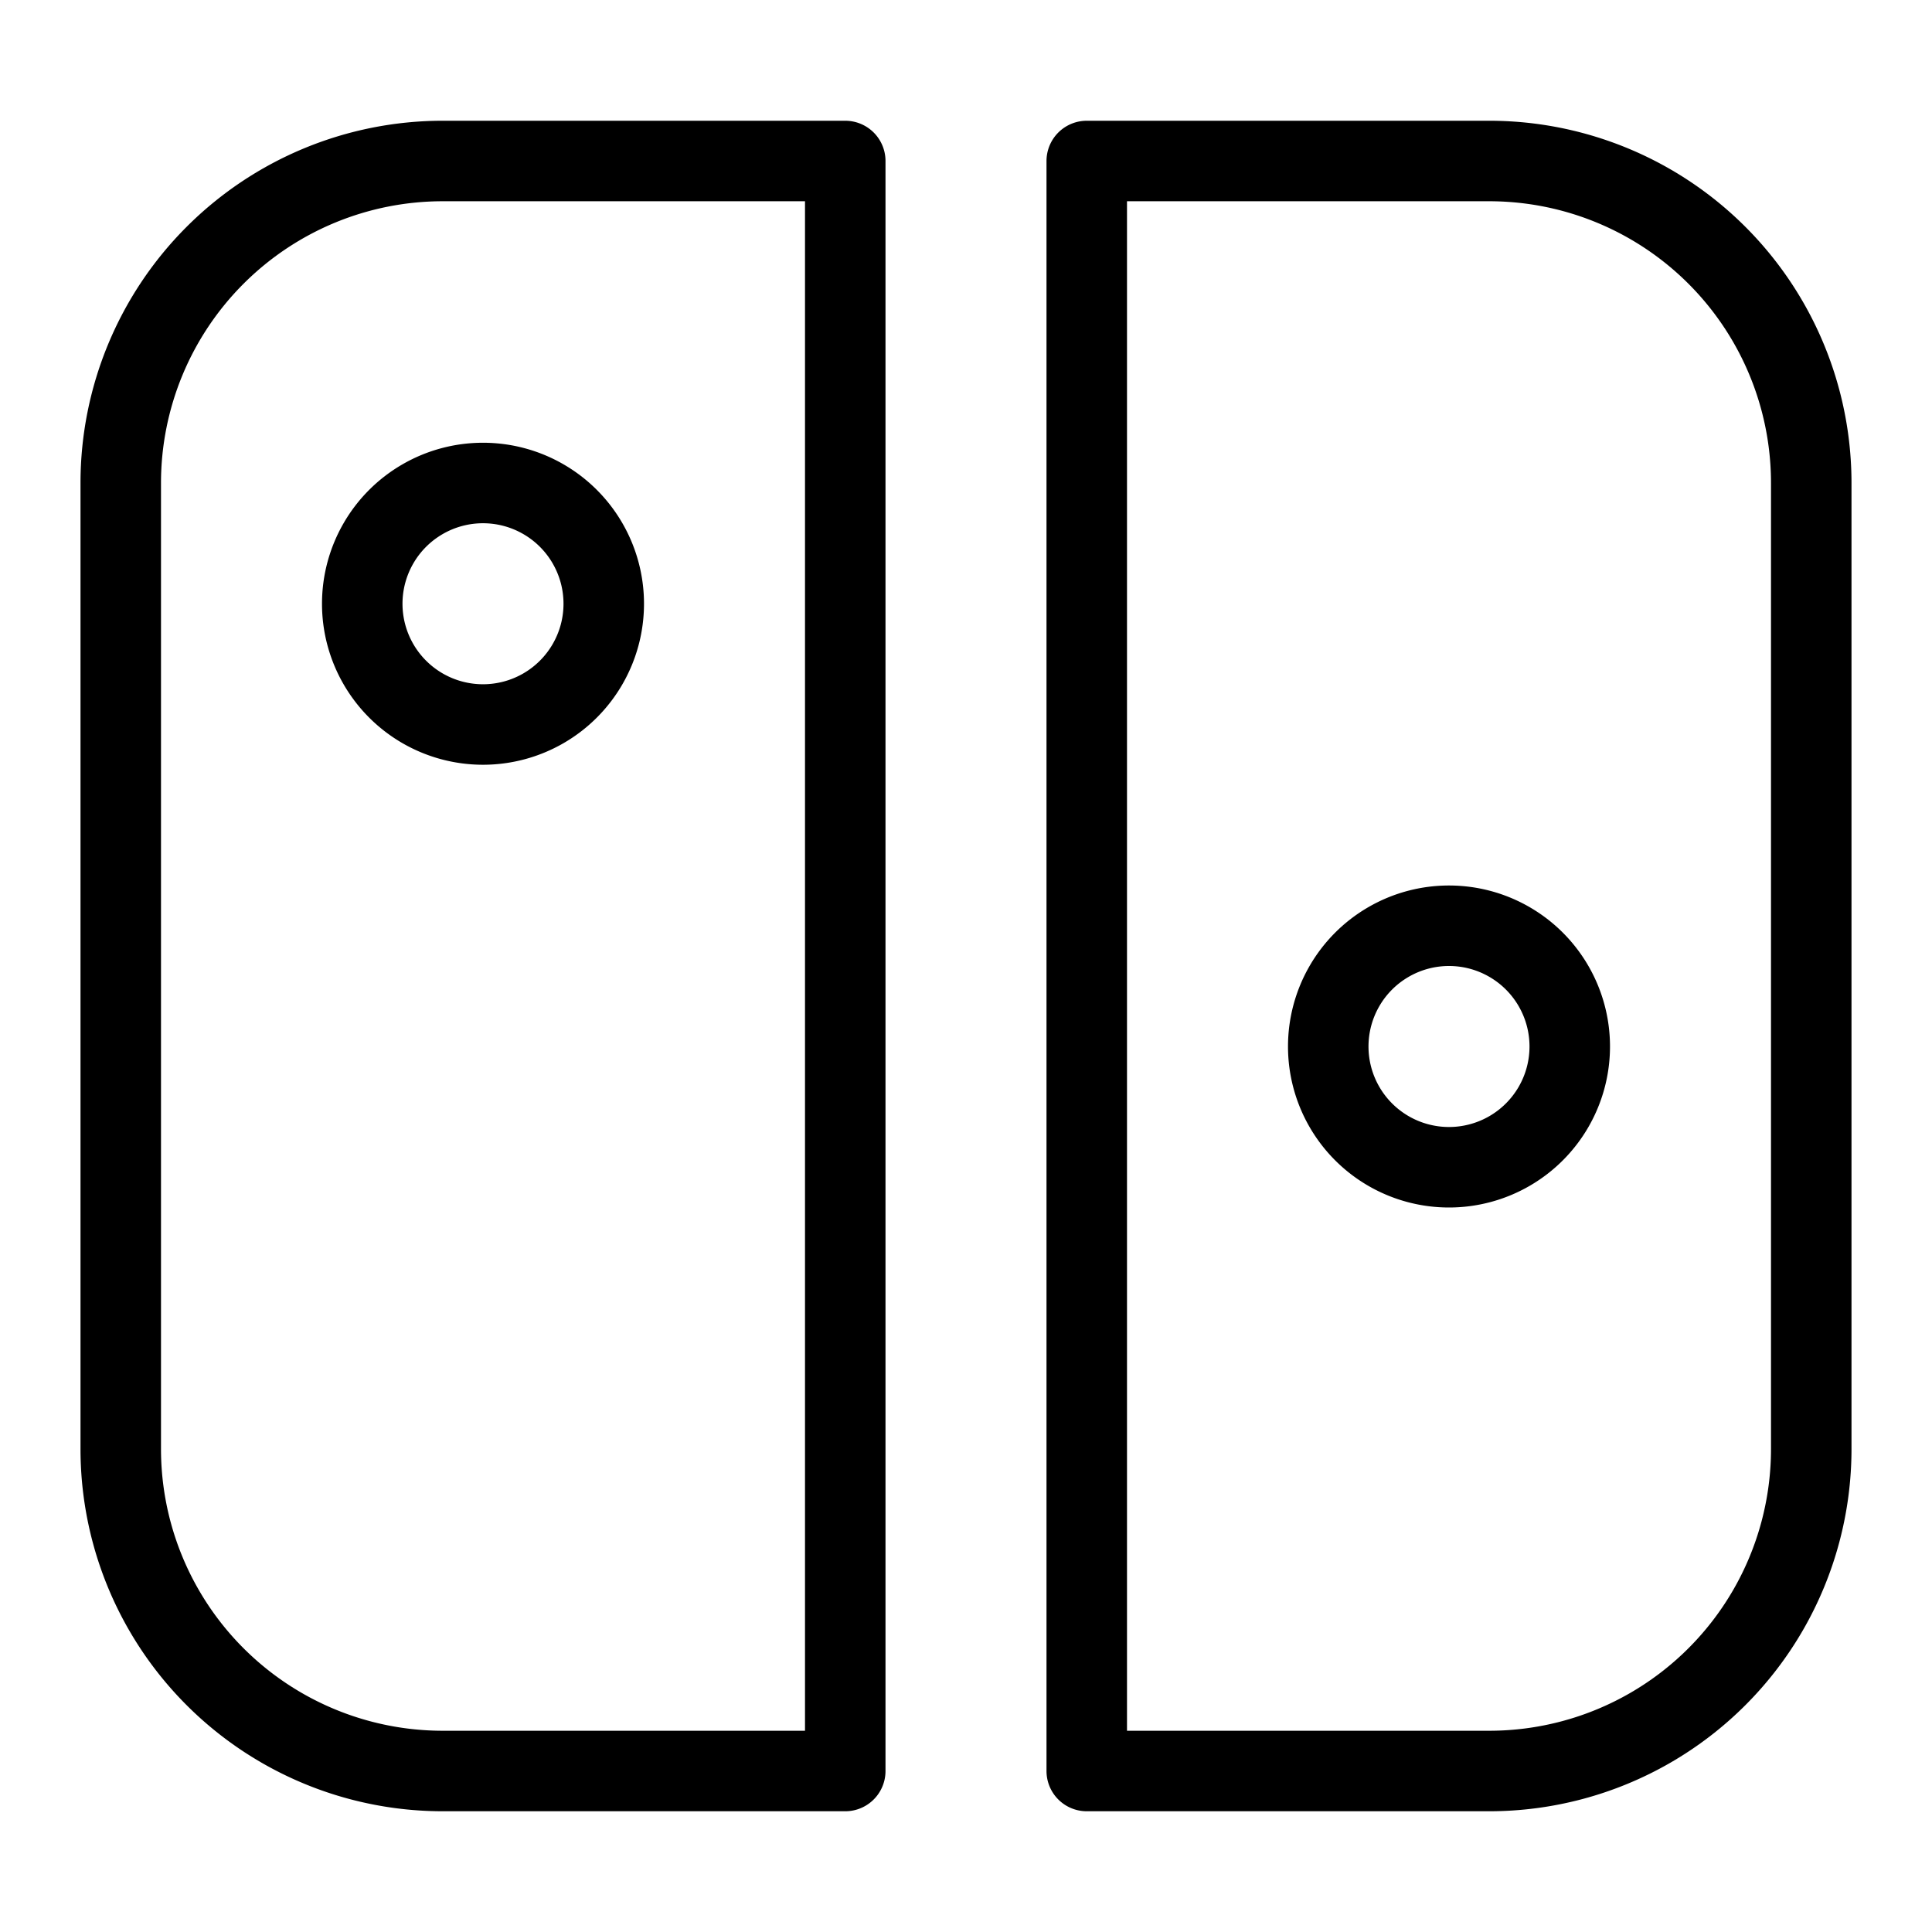 <svg xmlns="http://www.w3.org/2000/svg" fill="none" viewBox="0 0 24 24" id="Nintendo-Switch-Logo--Streamline-Logos">
  <desc>
    Nintendo Switch Logo Streamline Icon: https://streamlinehq.com
  </desc>
  <path stroke="#000000" stroke-linejoin="round" d="M4.5 7.5a1.5 1.5 0 1 0 3 0 1.5 1.5 0 1 0 -3 0" stroke-width="1"></path>
  <path stroke="#000000" stroke-linejoin="round" d="M16.5 13a1.5 1.5 0 1 0 3 0 1.5 1.5 0 1 0 -3 0" stroke-width="1"></path>
  <path stroke="#000000" stroke-linecap="round" stroke-linejoin="round" d="M5.5 22h5V2h-5a4 4 0 0 0 -4 4v12a4 4 0 0 0 4 4Z" stroke-width="1"></path>
  <path stroke="#000000" stroke-linecap="round" stroke-linejoin="round" d="M18.5 22h-5V2h5a4 4 0 0 1 4 4v12a4 4 0 0 1 -4 4Z" stroke-width="1"></path>
</svg>